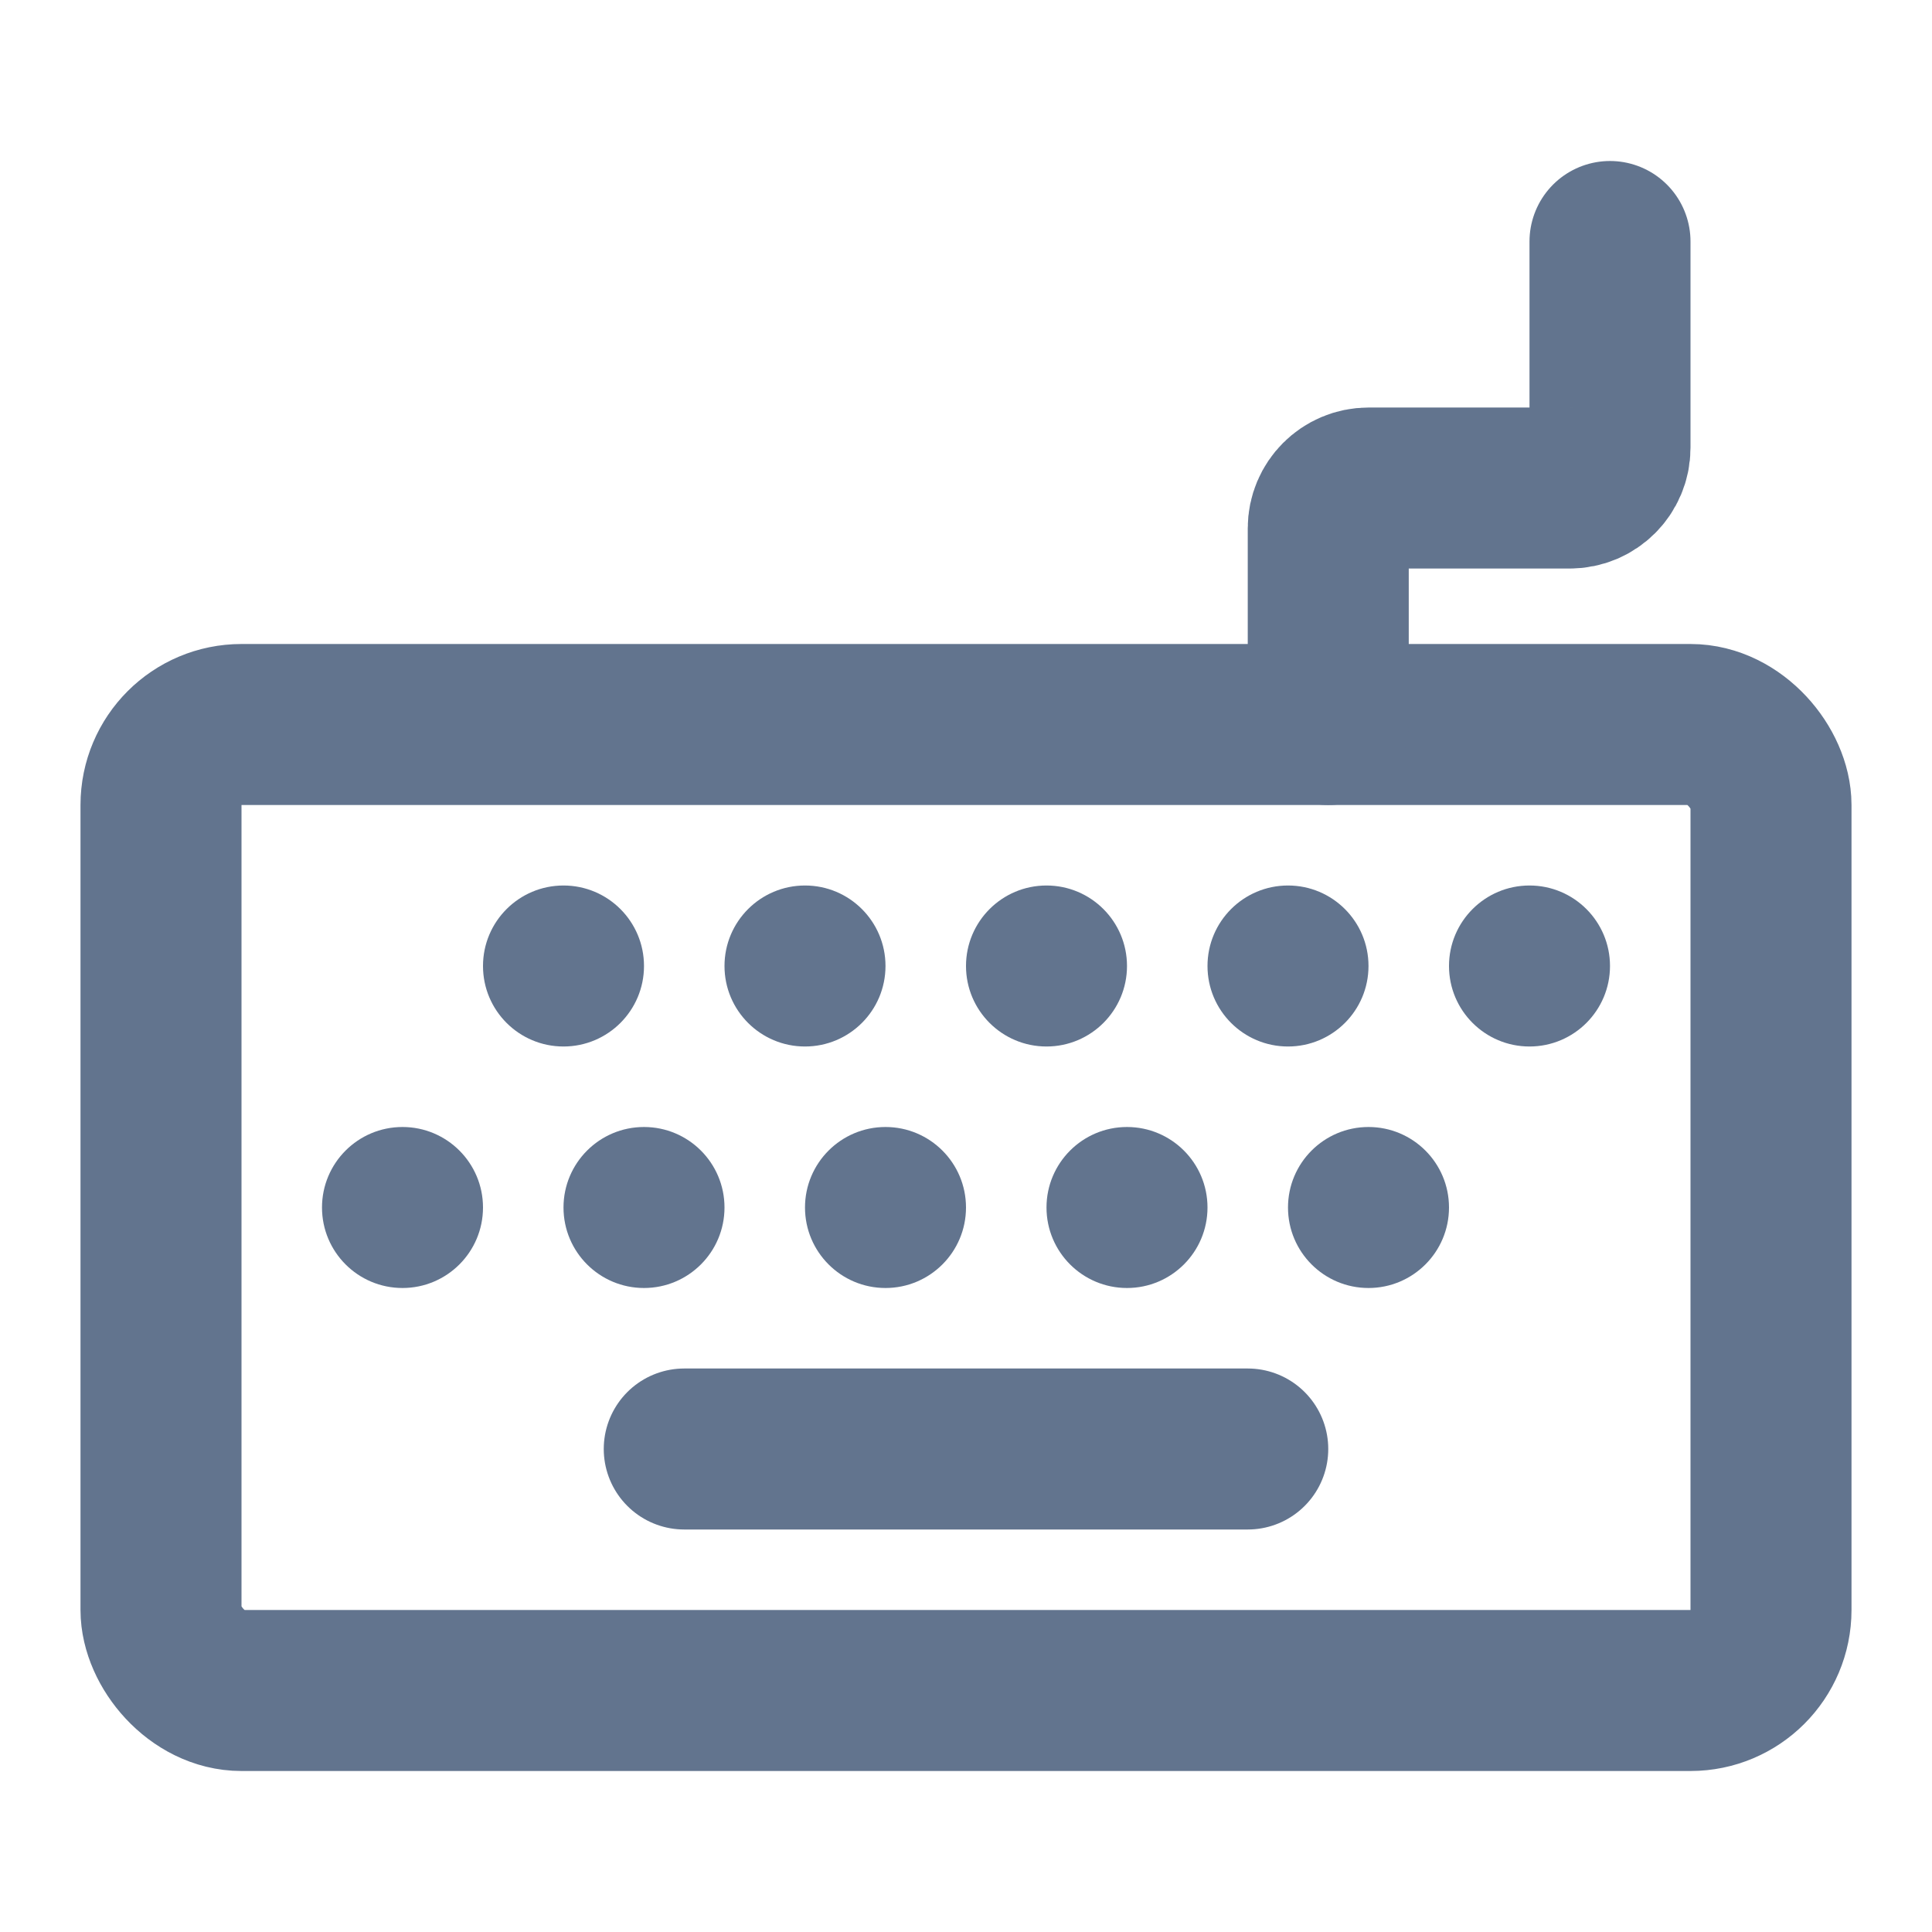 <?xml version="1.0" encoding="UTF-8"?><svg width="24" height="24" viewBox="0 0 48 48" fill="none" xmlns="http://www.w3.org/2000/svg"><rect x="4" y="18" width="40" height="24" rx="2" stroke="#62748e" stroke-width="4" stroke-linejoin="round"/><circle cx="14" cy="24" r="2" fill="#62748e"/><circle cx="16" cy="30" r="2" fill="#62748e"/><circle cx="10" cy="30" r="2" fill="#62748e"/><circle cx="20" cy="24" r="2" fill="#62748e"/><circle cx="22" cy="30" r="2" fill="#62748e"/><circle cx="26" cy="24" r="2" fill="#62748e"/><circle cx="28" cy="30" r="2" fill="#62748e"/><circle cx="32" cy="24" r="2" fill="#62748e"/><circle cx="34" cy="30" r="2" fill="#62748e"/><circle cx="38" cy="24" r="2" fill="#62748e"/><path d="M17 36H31" stroke="#62748e" stroke-width="4" stroke-linecap="round" stroke-linejoin="round"/><path d="M33 18V13.125C33 12.573 33.448 12.125 34 12.125H39C39.552 12.125 40 11.677 40 11.125V6" stroke="#62748e" stroke-width="4" stroke-linecap="round" stroke-linejoin="round"/></svg>